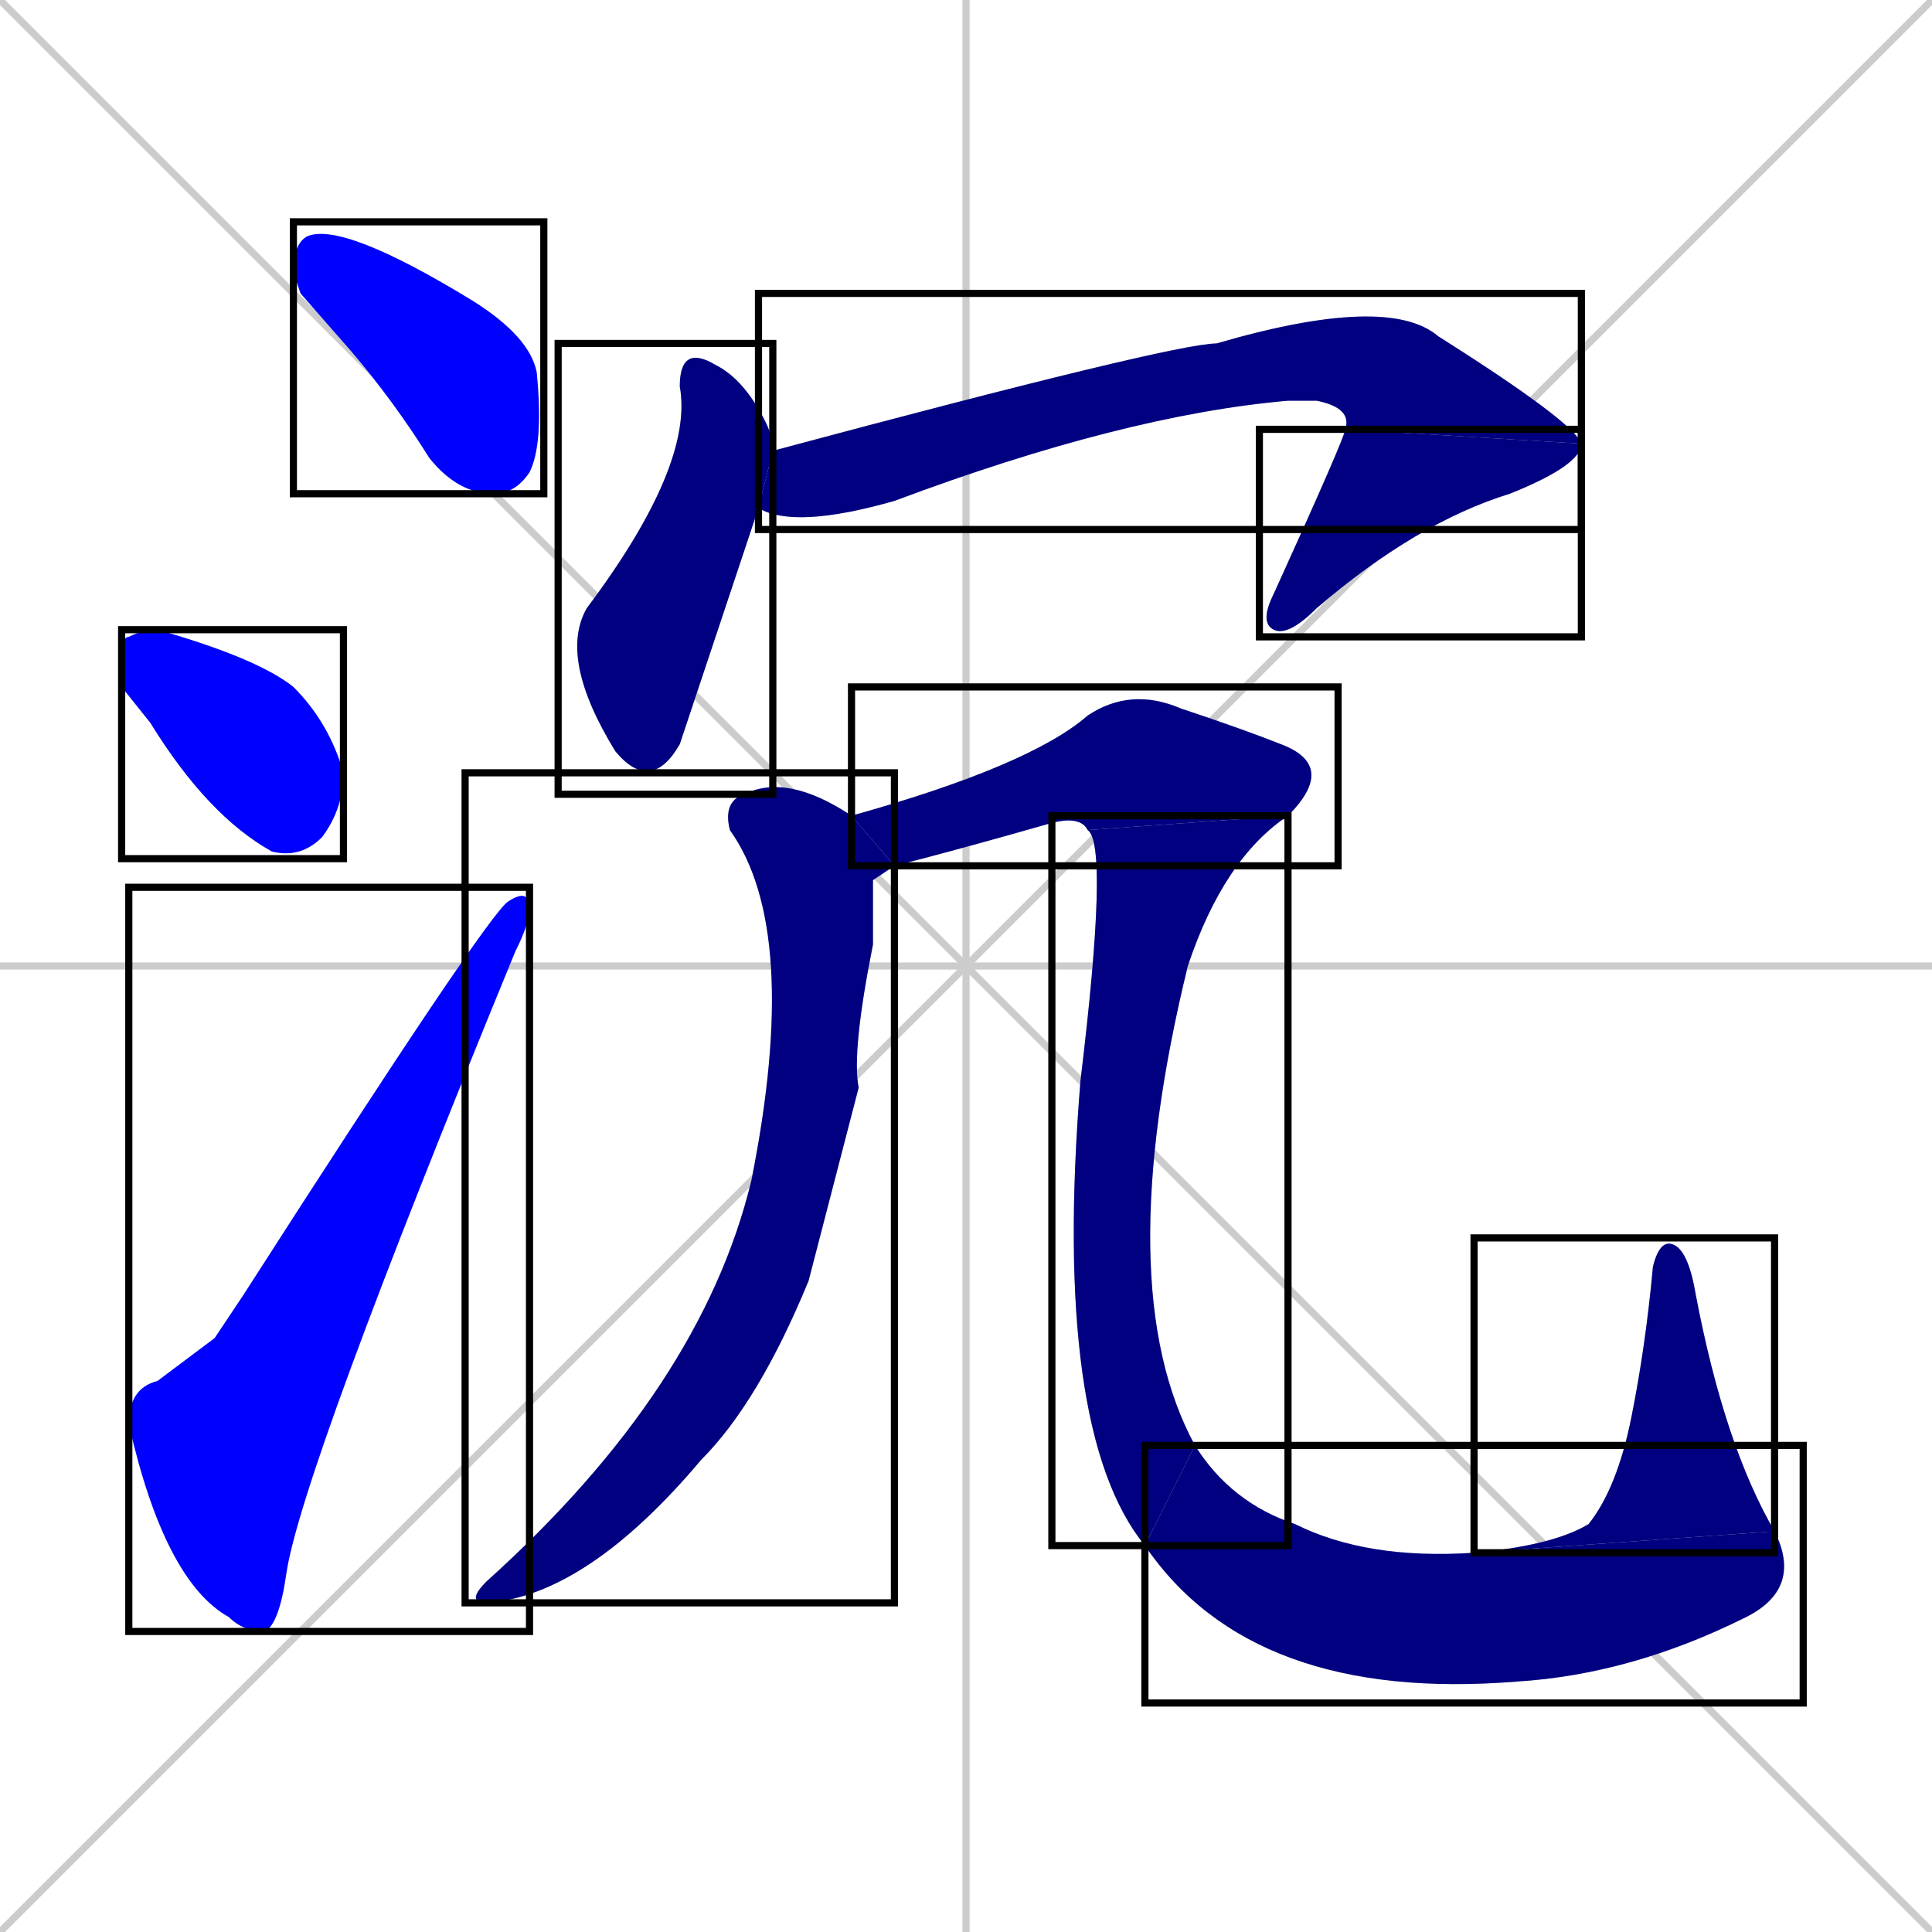 <svg xmlns="http://www.w3.org/2000/svg" xmlns:xlink="http://www.w3.org/1999/xlink" width="270" height="270"><defs><clipPath id="clip-mask-1"><use xlink:href="#rect-1" /></clipPath><clipPath id="clip-mask-2"><use xlink:href="#rect-2" /></clipPath><clipPath id="clip-mask-3"><use xlink:href="#rect-3" /></clipPath><clipPath id="clip-mask-4"><use xlink:href="#rect-4" /></clipPath><clipPath id="clip-mask-5"><use xlink:href="#rect-5" /></clipPath><clipPath id="clip-mask-6"><use xlink:href="#rect-6" /></clipPath><clipPath id="clip-mask-7"><use xlink:href="#rect-7" /></clipPath><clipPath id="clip-mask-8"><use xlink:href="#rect-8" /></clipPath><clipPath id="clip-mask-9"><use xlink:href="#rect-9" /></clipPath><clipPath id="clip-mask-10"><use xlink:href="#rect-10" /></clipPath><clipPath id="clip-mask-11"><use xlink:href="#rect-11" /></clipPath></defs><path d="M 0 0 L 270 270 M 270 0 L 0 270 M 135 0 L 135 270 M 0 135 L 270 135" stroke="#CCCCCC" /><path d="M 42 41 L 41 38 Q 41 34 43 33 Q 48 31 66 42 Q 74 47 75 52 Q 76 62 74 66 Q 72 69 69 69 Q 64 69 60 64 Q 55 56 49 49" fill="#CCCCCC"/><path d="M 17 96 L 17 92 Q 17 89 18 89 Q 20 88 22 88 Q 36 92 41 96 Q 46 101 48 108 Q 48 113 45 117 Q 42 120 38 119 Q 29 114 21 101" fill="#CCCCCC"/><path d="M 30 187 L 34 181 Q 68 128 71 126 Q 74 124 74 127 Q 74 129 72 133 Q 42 206 40 220 Q 39 227 37 228 Q 34 228 32 226 Q 23 221 18 199 Q 18 194 22 193" fill="#CCCCCC"/><path d="M 96 101 L 95 104 Q 91 111 86 105 Q 78 92 82 85 Q 97 65 95 54 Q 95 48 100 51 Q 104 53 107 59 Q 108 61 108 63 L 106 71" fill="#CCCCCC"/><path d="M 108 63 Q 164 48 170 48 Q 194 41 201 47 Q 220 59 221 62 L 188 60 Q 189 57 184 56 Q 183 56 180 56 Q 157 58 125 70 Q 111 74 106 71" fill="#CCCCCC"/><path d="M 221 62 Q 221 65 211 69 Q 198 73 184 85 Q 180 89 178 88 Q 176 87 178 83 Q 188 61 188 60" fill="#CCCCCC"/><path d="M 122 123 L 122 132 Q 119 147 120 152 Q 120 152 113 179 Q 106 196 98 204 Q 82 223 68 224 Q 65 224 68 221 Q 98 194 105 165 Q 112 130 102 116 Q 101 112 104 111 Q 110 108 119 114 L 125 121" fill="#CCCCCC"/><path d="M 119 114 Q 144 107 152 100 Q 158 96 165 99 Q 174 102 179 104 Q 187 107 180 114 L 152 116 Q 151 114 147 115 Q 133 119 125 121" fill="#CCCCCC"/><path d="M 180 114 Q 171 120 166 135 Q 155 180 167 202 L 160 216 Q 147 200 151 151 Q 155 118 152 116" fill="#CCCCCC"/><path d="M 167 202 Q 172 210 181 213 Q 191 218 206 217 L 248 214 Q 252 222 244 226 Q 228 234 212 235 Q 175 238 160 216" fill="#CCCCCC"/><path d="M 206 217 Q 217 216 222 213 Q 226 208 228 198 Q 230 188 231 177 Q 232 173 234 174 Q 236 175 237 181 Q 241 202 248 214" fill="#CCCCCC"/><path d="M 42 41 L 41 38 Q 41 34 43 33 Q 48 31 66 42 Q 74 47 75 52 Q 76 62 74 66 Q 72 69 69 69 Q 64 69 60 64 Q 55 56 49 49" fill="#0000ff" clip-path="url(#clip-mask-1)" /><path d="M 17 96 L 17 92 Q 17 89 18 89 Q 20 88 22 88 Q 36 92 41 96 Q 46 101 48 108 Q 48 113 45 117 Q 42 120 38 119 Q 29 114 21 101" fill="#0000ff" clip-path="url(#clip-mask-2)" /><path d="M 30 187 L 34 181 Q 68 128 71 126 Q 74 124 74 127 Q 74 129 72 133 Q 42 206 40 220 Q 39 227 37 228 Q 34 228 32 226 Q 23 221 18 199 Q 18 194 22 193" fill="#0000ff" clip-path="url(#clip-mask-3)" /><path d="M 96 101 L 95 104 Q 91 111 86 105 Q 78 92 82 85 Q 97 65 95 54 Q 95 48 100 51 Q 104 53 107 59 Q 108 61 108 63 L 106 71" fill="#000080" clip-path="url(#clip-mask-4)" /><path d="M 108 63 Q 164 48 170 48 Q 194 41 201 47 Q 220 59 221 62 L 188 60 Q 189 57 184 56 Q 183 56 180 56 Q 157 58 125 70 Q 111 74 106 71" fill="#000080" clip-path="url(#clip-mask-5)" /><path d="M 221 62 Q 221 65 211 69 Q 198 73 184 85 Q 180 89 178 88 Q 176 87 178 83 Q 188 61 188 60" fill="#000080" clip-path="url(#clip-mask-6)" /><path d="M 122 123 L 122 132 Q 119 147 120 152 Q 120 152 113 179 Q 106 196 98 204 Q 82 223 68 224 Q 65 224 68 221 Q 98 194 105 165 Q 112 130 102 116 Q 101 112 104 111 Q 110 108 119 114 L 125 121" fill="#000080" clip-path="url(#clip-mask-7)" /><path d="M 119 114 Q 144 107 152 100 Q 158 96 165 99 Q 174 102 179 104 Q 187 107 180 114 L 152 116 Q 151 114 147 115 Q 133 119 125 121" fill="#000080" clip-path="url(#clip-mask-8)" /><path d="M 180 114 Q 171 120 166 135 Q 155 180 167 202 L 160 216 Q 147 200 151 151 Q 155 118 152 116" fill="#000080" clip-path="url(#clip-mask-9)" /><path d="M 167 202 Q 172 210 181 213 Q 191 218 206 217 L 248 214 Q 252 222 244 226 Q 228 234 212 235 Q 175 238 160 216" fill="#000080" clip-path="url(#clip-mask-10)" /><path d="M 206 217 Q 217 216 222 213 Q 226 208 228 198 Q 230 188 231 177 Q 232 173 234 174 Q 236 175 237 181 Q 241 202 248 214" fill="#000080" clip-path="url(#clip-mask-11)" /><rect x="41" y="31" width="35" height="38" id="rect-1" fill="transparent" stroke="#000000"><animate attributeName="x" from="6" to="41" dur="0.130" begin="0; animate11.end + 1s" id="animate1" fill="freeze"/></rect><rect x="17" y="88" width="31" height="32" id="rect-2" fill="transparent" stroke="#000000"><set attributeName="x" to="-14" begin="0; animate11.end + 1s" /><animate attributeName="x" from="-14" to="17" dur="0.115" begin="animate1.end + 0.5" id="animate2" fill="freeze"/></rect><rect x="18" y="124" width="56" height="104" id="rect-3" fill="transparent" stroke="#000000"><set attributeName="y" to="228" begin="0; animate11.end + 1s" /><animate attributeName="y" from="228" to="124" dur="0.385" begin="animate2.end + 0.5" id="animate3" fill="freeze"/></rect><rect x="78" y="48" width="30" height="63" id="rect-4" fill="transparent" stroke="#000000"><set attributeName="y" to="-15" begin="0; animate11.end + 1s" /><animate attributeName="y" from="-15" to="48" dur="0.233" begin="animate3.end + 0.5" id="animate4" fill="freeze"/></rect><rect x="106" y="41" width="115" height="33" id="rect-5" fill="transparent" stroke="#000000"><set attributeName="x" to="-9" begin="0; animate11.end + 1s" /><animate attributeName="x" from="-9" to="106" dur="0.426" begin="animate4.end + 0.5" id="animate5" fill="freeze"/></rect><rect x="176" y="60" width="45" height="29" id="rect-6" fill="transparent" stroke="#000000"><set attributeName="y" to="31" begin="0; animate11.end + 1s" /><animate attributeName="y" from="31" to="60" dur="0.107" begin="animate5.end" id="animate6" fill="freeze"/></rect><rect x="65" y="108" width="60" height="116" id="rect-7" fill="transparent" stroke="#000000"><set attributeName="y" to="-8" begin="0; animate11.end + 1s" /><animate attributeName="y" from="-8" to="108" dur="0.430" begin="animate6.end + 0.5" id="animate7" fill="freeze"/></rect><rect x="119" y="96" width="68" height="25" id="rect-8" fill="transparent" stroke="#000000"><set attributeName="x" to="51" begin="0; animate11.end + 1s" /><animate attributeName="x" from="51" to="119" dur="0.252" begin="animate7.end + 0.5" id="animate8" fill="freeze"/></rect><rect x="147" y="114" width="33" height="102" id="rect-9" fill="transparent" stroke="#000000"><set attributeName="y" to="12" begin="0; animate11.end + 1s" /><animate attributeName="y" from="12" to="114" dur="0.378" begin="animate8.end" id="animate9" fill="freeze"/></rect><rect x="160" y="202" width="92" height="36" id="rect-10" fill="transparent" stroke="#000000"><set attributeName="x" to="68" begin="0; animate11.end + 1s" /><animate attributeName="x" from="68" to="160" dur="0.341" begin="animate9.end" id="animate10" fill="freeze"/></rect><rect x="206" y="173" width="42" height="44" id="rect-11" fill="transparent" stroke="#000000"><set attributeName="y" to="217" begin="0; animate11.end + 1s" /><animate attributeName="y" from="217" to="173" dur="0.163" begin="animate10.end" id="animate11" fill="freeze"/></rect></svg>